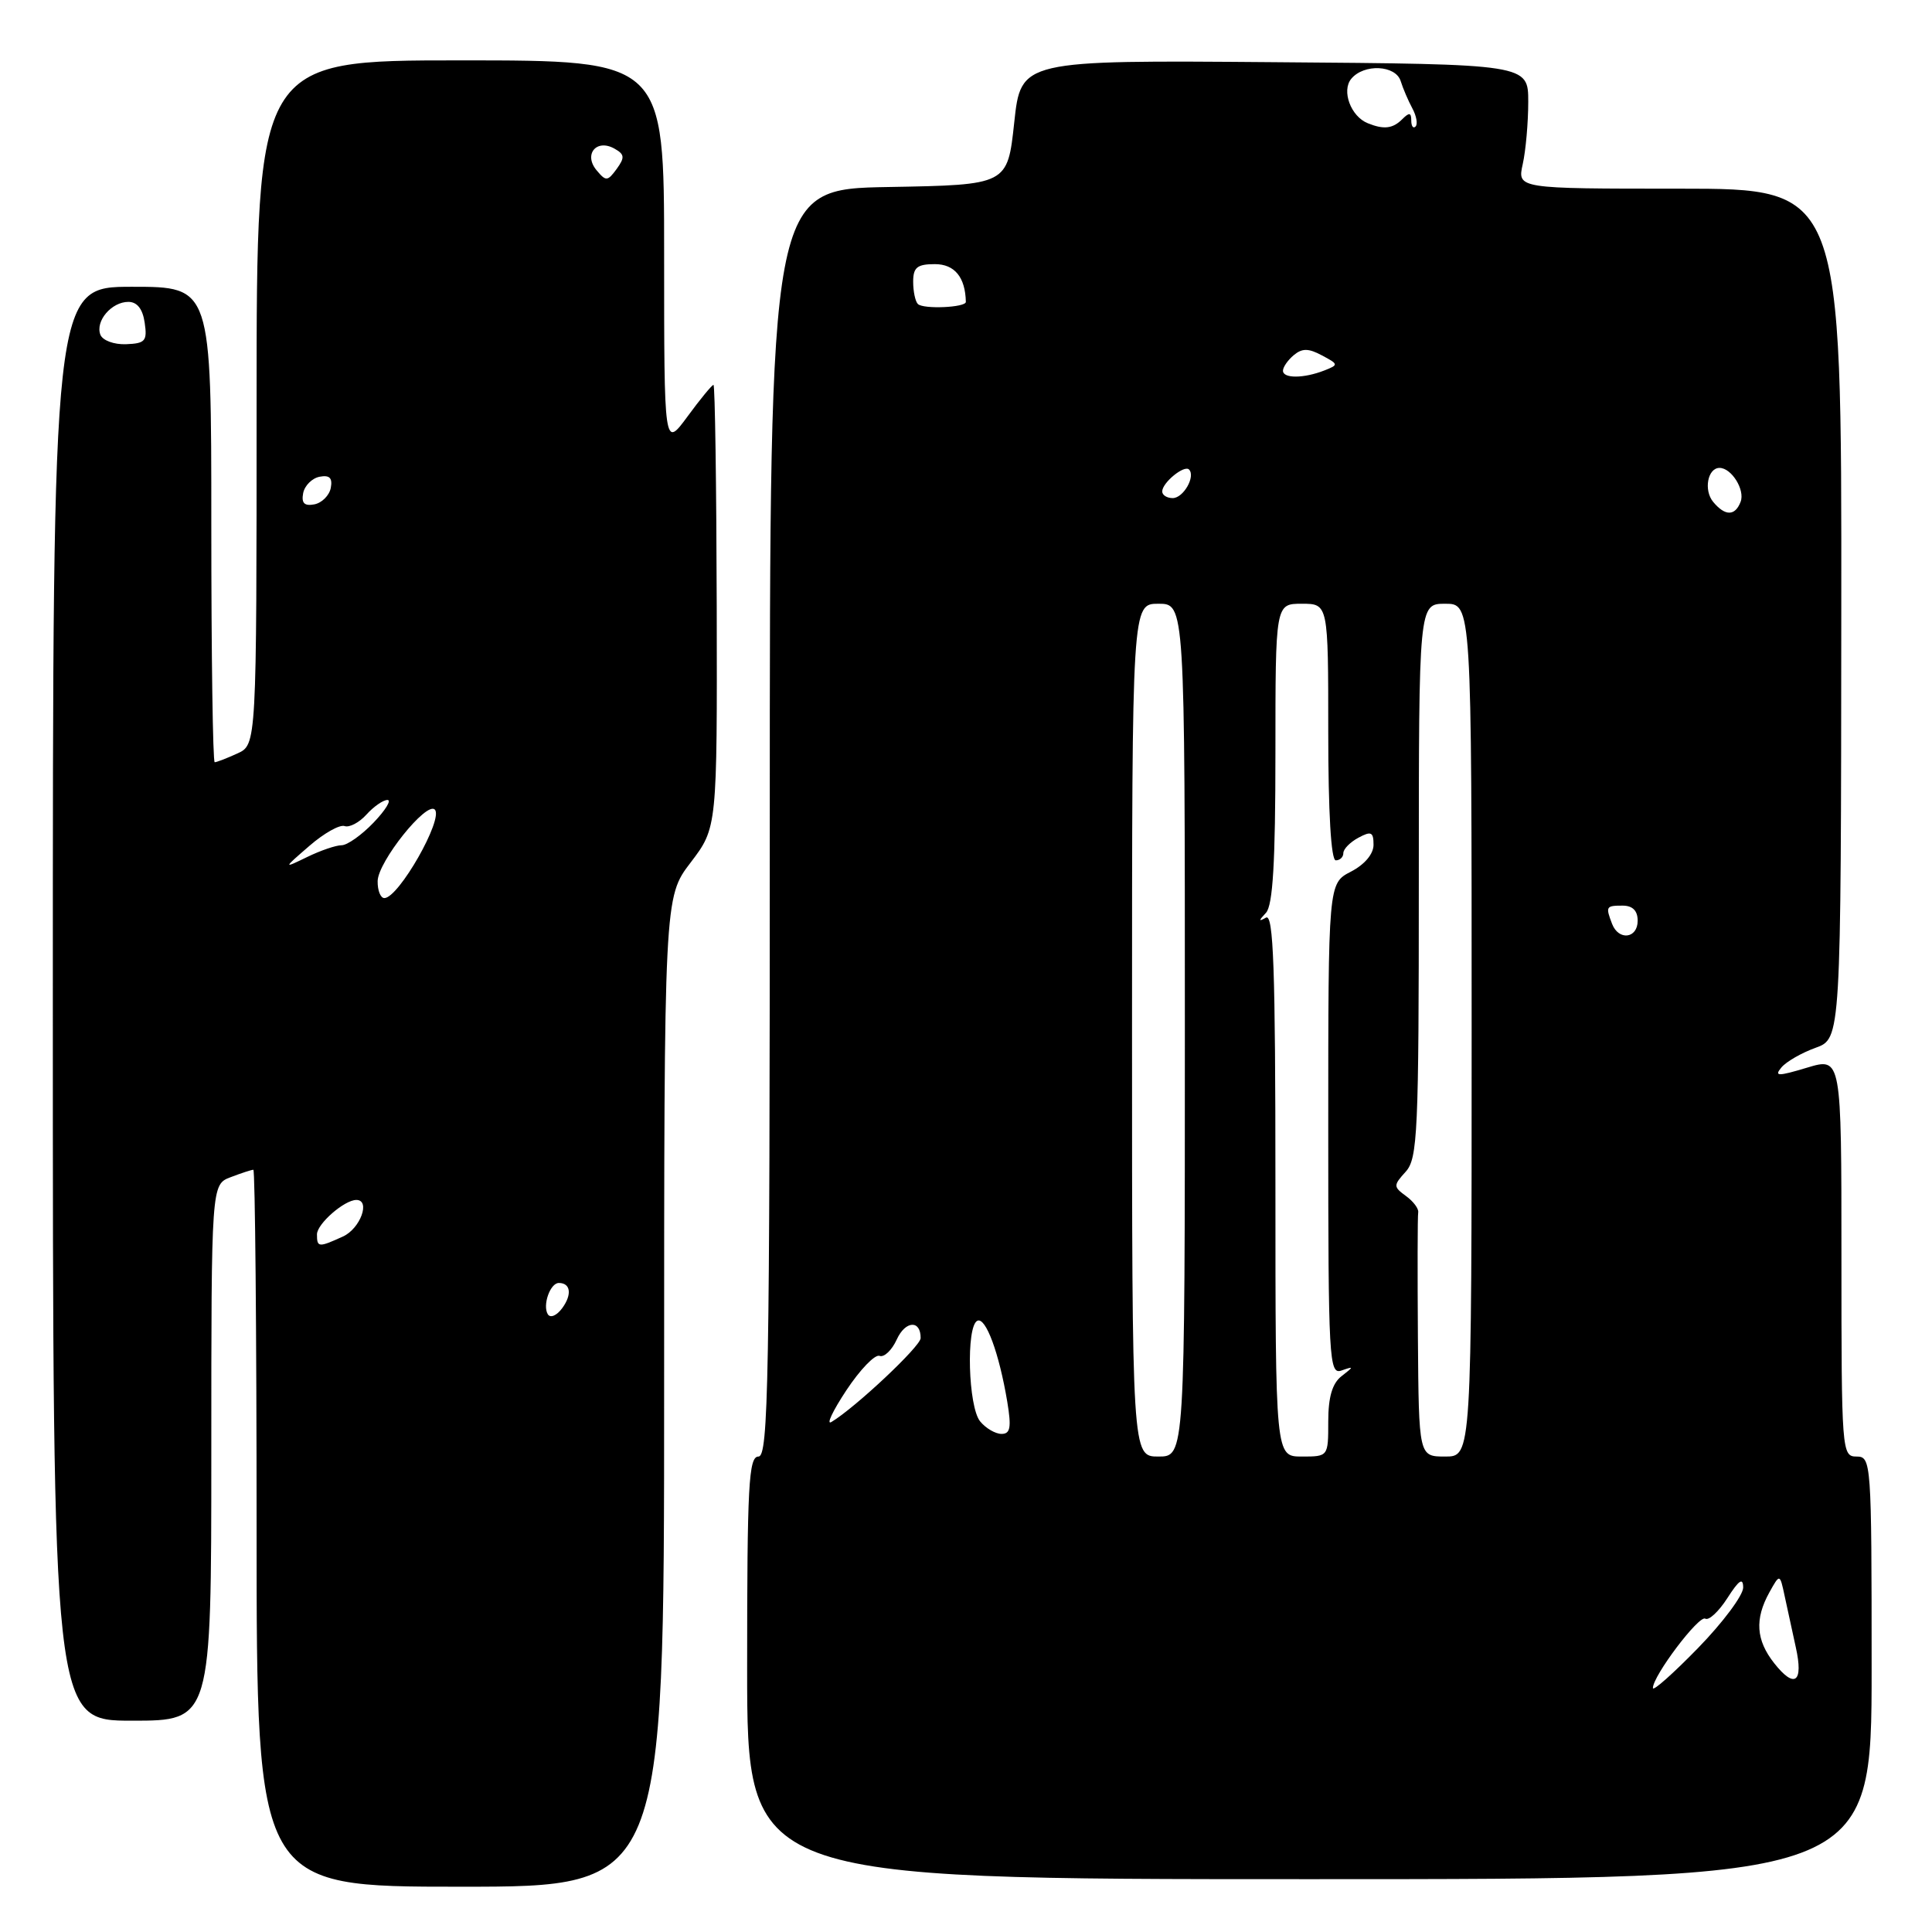 <?xml version="1.0" encoding="UTF-8" standalone="no"?>
<!DOCTYPE svg PUBLIC "-//W3C//DTD SVG 1.1//EN" "http://www.w3.org/Graphics/SVG/1.1/DTD/svg11.dtd" >
<svg xmlns="http://www.w3.org/2000/svg" xmlns:xlink="http://www.w3.org/1999/xlink" version="1.1" viewBox="0 0 256 256">
 <g >
 <path fill="currentColor"
d=" M 88.00 184.44 C 88.00 118.88 88.00 118.88 91.52 114.28 C 95.03 109.67 95.03 109.67 94.97 80.34 C 94.93 64.20 94.74 51.00 94.54 51.00 C 94.34 51.00 92.78 52.89 91.09 55.20 C 88.00 59.39 88.00 59.39 88.00 33.70 C 88.00 8.00 88.00 8.00 61.00 8.00 C 34.00 8.00 34.00 8.00 34.00 53.34 C 34.00 98.68 34.00 98.68 31.45 99.84 C 30.05 100.48 28.70 101.00 28.45 101.00 C 28.20 101.00 28.00 86.83 28.00 69.50 C 28.00 38.00 28.00 38.00 17.50 38.00 C 7.00 38.00 7.00 38.00 7.00 133.00 C 7.00 228.00 7.00 228.00 17.50 228.00 C 28.00 228.00 28.00 228.00 28.00 192.48 C 28.00 156.95 28.00 156.95 30.57 155.98 C 31.98 155.44 33.33 155.00 33.57 155.00 C 33.80 155.00 34.00 176.38 34.00 202.50 C 34.00 250.00 34.00 250.00 61.00 250.00 C 88.00 250.00 88.00 250.00 88.00 184.44 Z  M 248.00 221.00 C 248.00 193.67 247.95 193.00 246.00 193.00 C 244.05 193.00 244.00 192.33 244.00 166.55 C 244.00 140.10 244.00 140.10 239.45 141.47 C 235.56 142.64 235.06 142.63 236.04 141.45 C 236.68 140.68 238.71 139.51 240.57 138.84 C 243.94 137.62 243.94 137.62 243.98 81.31 C 244.03 25.00 244.03 25.00 222.54 25.00 C 201.05 25.00 201.05 25.00 201.77 21.75 C 202.17 19.96 202.50 16.25 202.50 13.50 C 202.50 8.50 202.50 8.50 168.89 8.24 C 135.28 7.97 135.28 7.97 134.39 16.24 C 133.50 24.50 133.50 24.50 117.75 24.78 C 102.00 25.05 102.00 25.05 102.00 109.03 C 102.00 183.00 101.82 193.00 100.50 193.00 C 99.20 193.00 99.00 196.78 99.00 221.00 C 99.00 249.00 99.00 249.00 173.50 249.00 C 248.00 249.00 248.00 249.00 248.00 221.00 Z  M 72.59 174.15 C 71.86 172.96 72.90 170.00 74.05 170.00 C 75.61 170.00 75.82 171.52 74.51 173.32 C 73.78 174.32 72.93 174.69 72.59 174.15 Z  M 42.00 163.56 C 42.00 162.17 45.63 159.00 47.22 159.00 C 49.13 159.00 47.75 162.79 45.45 163.84 C 42.21 165.32 42.00 165.30 42.00 163.56 Z  M 50.04 116.75 C 50.08 114.19 56.50 106.16 57.61 107.27 C 58.81 108.48 52.82 119.00 50.93 119.00 C 50.42 119.00 50.02 117.99 50.04 116.75 Z  M 41.00 112.08 C 42.92 110.41 45.02 109.23 45.66 109.46 C 46.29 109.68 47.60 109.00 48.56 107.93 C 49.52 106.87 50.77 106.00 51.34 106.00 C 51.91 106.00 51.08 107.35 49.50 109.00 C 47.92 110.65 46.01 112.00 45.26 112.00 C 44.51 112.00 42.46 112.70 40.70 113.56 C 37.50 115.11 37.50 115.11 41.00 112.08 Z  M 40.17 65.35 C 40.36 64.35 41.35 63.36 42.35 63.17 C 43.67 62.92 44.08 63.33 43.83 64.65 C 43.64 65.65 42.65 66.64 41.65 66.83 C 40.33 67.08 39.92 66.67 40.17 65.35 Z  M 13.30 44.35 C 12.61 42.54 14.78 40.00 17.01 40.00 C 18.17 40.00 18.91 40.94 19.17 42.75 C 19.53 45.19 19.25 45.51 16.70 45.61 C 15.10 45.67 13.60 45.11 13.30 44.35 Z  M 79.04 22.55 C 77.30 20.45 79.04 18.36 81.41 19.69 C 82.77 20.45 82.81 20.87 81.71 22.39 C 80.50 24.04 80.29 24.05 79.04 22.55 Z  M 219.02 223.68 C 218.98 222.11 225.13 213.96 225.96 214.48 C 226.43 214.76 227.74 213.54 228.89 211.75 C 230.42 209.36 230.97 208.99 230.98 210.35 C 230.99 211.37 228.31 214.97 225.02 218.35 C 221.73 221.73 219.03 224.13 219.02 223.68 Z  M 235.08 220.37 C 232.68 217.32 232.49 214.54 234.45 211.00 C 235.84 208.50 235.84 208.50 236.48 211.50 C 236.83 213.15 237.49 216.19 237.95 218.26 C 239.00 222.95 237.80 223.83 235.08 220.37 Z  M 150.00 136.50 C 150.00 80.00 150.00 80.00 153.50 80.00 C 157.00 80.00 157.00 80.00 157.00 136.50 C 157.00 193.00 157.00 193.00 153.50 193.00 C 150.00 193.00 150.00 193.00 150.00 136.50 Z  M 169.00 156.94 C 169.00 128.38 168.74 121.03 167.75 121.59 C 166.75 122.15 166.75 122.02 167.75 120.95 C 168.66 119.96 169.00 114.26 169.00 99.80 C 169.00 80.00 169.00 80.00 172.50 80.00 C 176.00 80.00 176.00 80.00 176.00 97.00 C 176.00 107.67 176.37 114.00 177.00 114.00 C 177.55 114.00 178.00 113.57 178.00 113.04 C 178.00 112.50 178.90 111.59 180.00 111.00 C 181.69 110.09 182.00 110.24 182.00 111.94 C 182.00 113.16 180.82 114.56 179.00 115.50 C 176.00 117.05 176.00 117.05 176.00 149.63 C 176.00 180.23 176.11 182.18 177.75 181.60 C 179.42 181.02 179.42 181.06 177.75 182.36 C 176.53 183.31 176.00 185.13 176.00 188.36 C 176.00 193.00 176.00 193.00 172.50 193.00 C 169.00 193.00 169.00 193.00 169.00 156.94 Z  M 187.88 177.25 C 187.82 168.59 187.83 161.11 187.92 160.64 C 188.00 160.16 187.28 159.19 186.30 158.48 C 184.62 157.25 184.61 157.08 186.26 155.26 C 187.85 153.51 188.00 150.09 188.00 116.67 C 188.00 80.00 188.00 80.00 191.50 80.00 C 195.00 80.00 195.00 80.00 195.00 136.50 C 195.00 193.00 195.00 193.00 191.50 193.00 C 188.00 193.00 188.00 193.00 187.88 177.25 Z  M 129.88 188.35 C 128.29 186.44 127.99 175.75 129.50 175.01 C 130.61 174.47 132.39 179.28 133.47 185.75 C 134.03 189.14 133.88 190.00 132.71 190.00 C 131.90 190.00 130.63 189.26 129.88 188.35 Z  M 112.14 184.23 C 113.96 181.48 115.94 179.42 116.55 179.66 C 117.15 179.89 118.18 178.91 118.83 177.48 C 119.97 174.98 122.01 174.87 121.99 177.31 C 121.98 178.40 113.33 186.52 110.17 188.42 C 109.44 188.86 110.33 186.97 112.14 184.23 Z  M 213.61 122.42 C 212.73 120.12 212.80 120.00 215.00 120.00 C 216.33 120.00 217.00 120.67 217.00 122.00 C 217.00 124.37 214.48 124.68 213.61 122.42 Z  M 227.01 66.51 C 225.72 64.96 226.27 62.00 227.85 62.00 C 229.43 62.00 231.25 64.91 230.64 66.49 C 229.91 68.40 228.59 68.41 227.01 66.51 Z  M 154.00 65.12 C 154.00 63.96 156.91 61.58 157.55 62.21 C 158.45 63.12 156.81 66.00 155.39 66.00 C 154.63 66.00 154.00 65.61 154.00 65.12 Z  M 170.00 49.12 C 170.00 48.64 170.65 47.71 171.44 47.05 C 172.55 46.13 173.39 46.14 175.16 47.09 C 177.38 48.27 177.39 48.34 175.48 49.09 C 172.74 50.16 170.00 50.17 170.00 49.12 Z  M 121.62 40.28 C 121.28 39.94 121.00 38.62 121.00 37.33 C 121.00 35.43 121.53 35.00 123.88 35.00 C 126.49 35.00 127.91 36.73 127.98 40.00 C 128.00 40.75 122.33 41.00 121.62 40.28 Z  M 181.24 16.33 C 178.99 15.43 177.73 12.03 179.05 10.44 C 180.73 8.41 184.94 8.62 185.60 10.75 C 185.90 11.71 186.59 13.33 187.14 14.35 C 187.69 15.36 187.88 16.45 187.57 16.76 C 187.26 17.08 187.00 16.72 187.00 15.97 C 187.00 14.90 186.73 14.87 185.80 15.80 C 184.55 17.05 183.36 17.19 181.24 16.33 Z "/>
</g>
</svg>